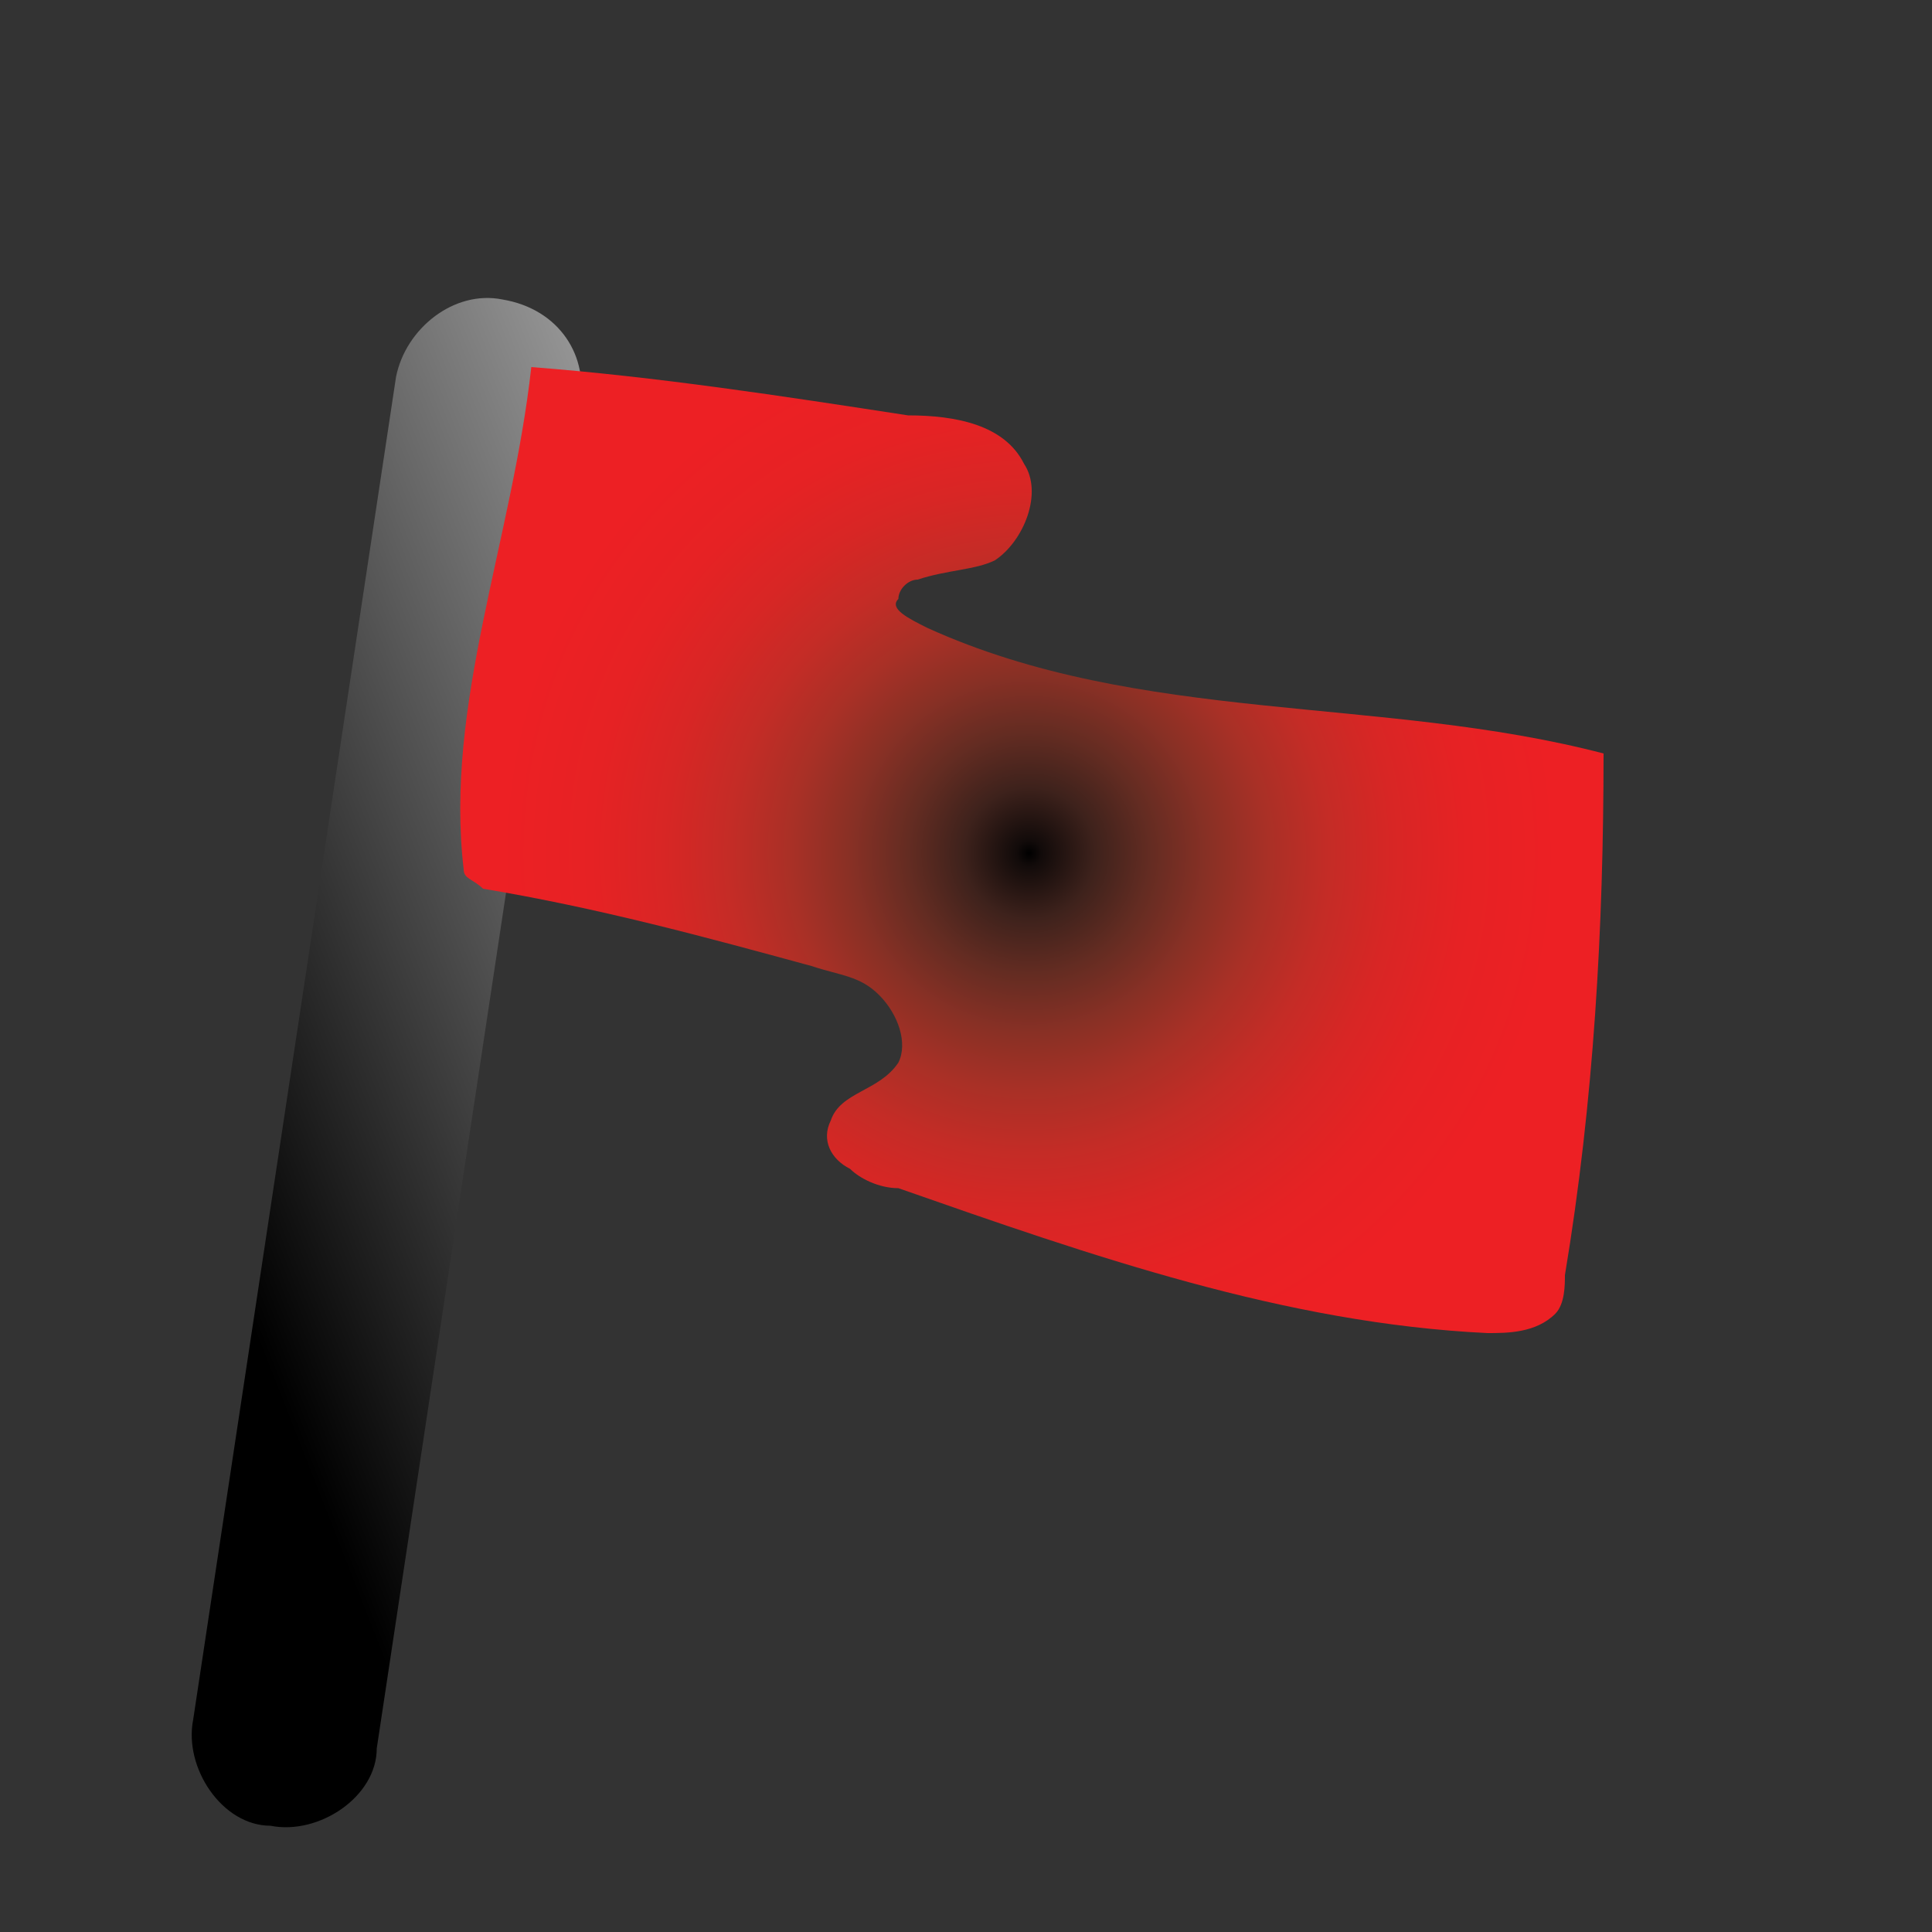 <?xml version="1.0" encoding="utf-8"?>
<!-- Generator: Adobe Illustrator 25.2.0, SVG Export Plug-In . SVG Version: 6.00 Build 0)  -->
<svg version="1.1" id="Layer_1" xmlns="http://www.w3.org/2000/svg" xmlns:xlink="http://www.w3.org/1999/xlink" x="0px" y="0px"
	 viewBox="0 0 20 20" style="enable-background:new 0 0 20 20;" xml:space="preserve">
<rect x="0" y="0" width="20" height="20" fill="#333333" stroke="none"/>
<style type="text/css">
	.st0{fill:url(#SVGID_1_);}
	.st1{fill:url(#SVGID_2_);}
</style>
<g>
	<linearGradient id="SVGID_1_" gradientUnits="userSpaceOnUse" x1="12.785" y1="7.55" x2="1.865" y2="11.838">
		<stop  offset="0" style="stop-color:#FFFFFF"/>
		<stop  offset="1" style="stop-color:#000000"/>
	</linearGradient>
	<path class="st0" d="M5.2,3.1L5.2,3.1C4.7,3,4.2,3.4,4.1,3.9L2,17.8c-0.1,0.5,0.3,1.1,0.8,1.1h0c0.5,0.1,1.1-0.3,1.1-0.8L6,4.2
		C6.1,3.7,5.8,3.2,5.2,3.1z"/>
</g>
<radialGradient id="SVGID_2_" cx="10.653" cy="8.832" r="5.464" gradientUnits="userSpaceOnUse">
	<stop  offset="0" style="stop-color:#000000"/>
	<stop  offset="2.415448e-02" style="stop-color:#120B0A"/>
	<stop  offset="0.125" style="stop-color:#3E221C"/>
	<stop  offset="0.23" style="stop-color:#642C22"/>
	<stop  offset="0.338" style="stop-color:#883025"/>
	<stop  offset="0.451" style="stop-color:#A93026"/>
	<stop  offset="0.568" style="stop-color:#C42C26"/>
	<stop  offset="0.692" style="stop-color:#D82625"/>
	<stop  offset="0.829" style="stop-color:#E62224"/>
	<stop  offset="1" style="stop-color:#ED2024"/>
</radialGradient>
<path class="st1" d="M4.8,9c0,0.1,0.1,0.1,0.2,0.2C6.2,9.4,7.3,9.7,8.4,10c0.3,0.1,0.5,0.1,0.7,0.3c0.2,0.2,0.3,0.5,0.2,0.7
	c-0.2,0.3-0.6,0.3-0.7,0.6c-0.1,0.2,0,0.4,0.2,0.5c0.1,0.1,0.3,0.2,0.5,0.2c2,0.7,4,1.4,6.1,1.5c0.2,0,0.5,0,0.7-0.2
	c0.1-0.1,0.1-0.3,0.1-0.4c0.3-1.8,0.4-3.6,0.4-5.4c-2.3-0.6-4.8-0.3-7-1.3C9.4,6.4,9.2,6.3,9.3,6.2C9.3,6.1,9.4,6,9.5,6
	c0.3-0.1,0.6-0.1,0.8-0.2c0.3-0.2,0.5-0.7,0.3-1c-0.2-0.4-0.7-0.5-1.2-0.5C8.1,4.1,6.8,3.9,5.5,3.8C5.3,5.6,4.6,7.3,4.8,9z"/>
</svg>
